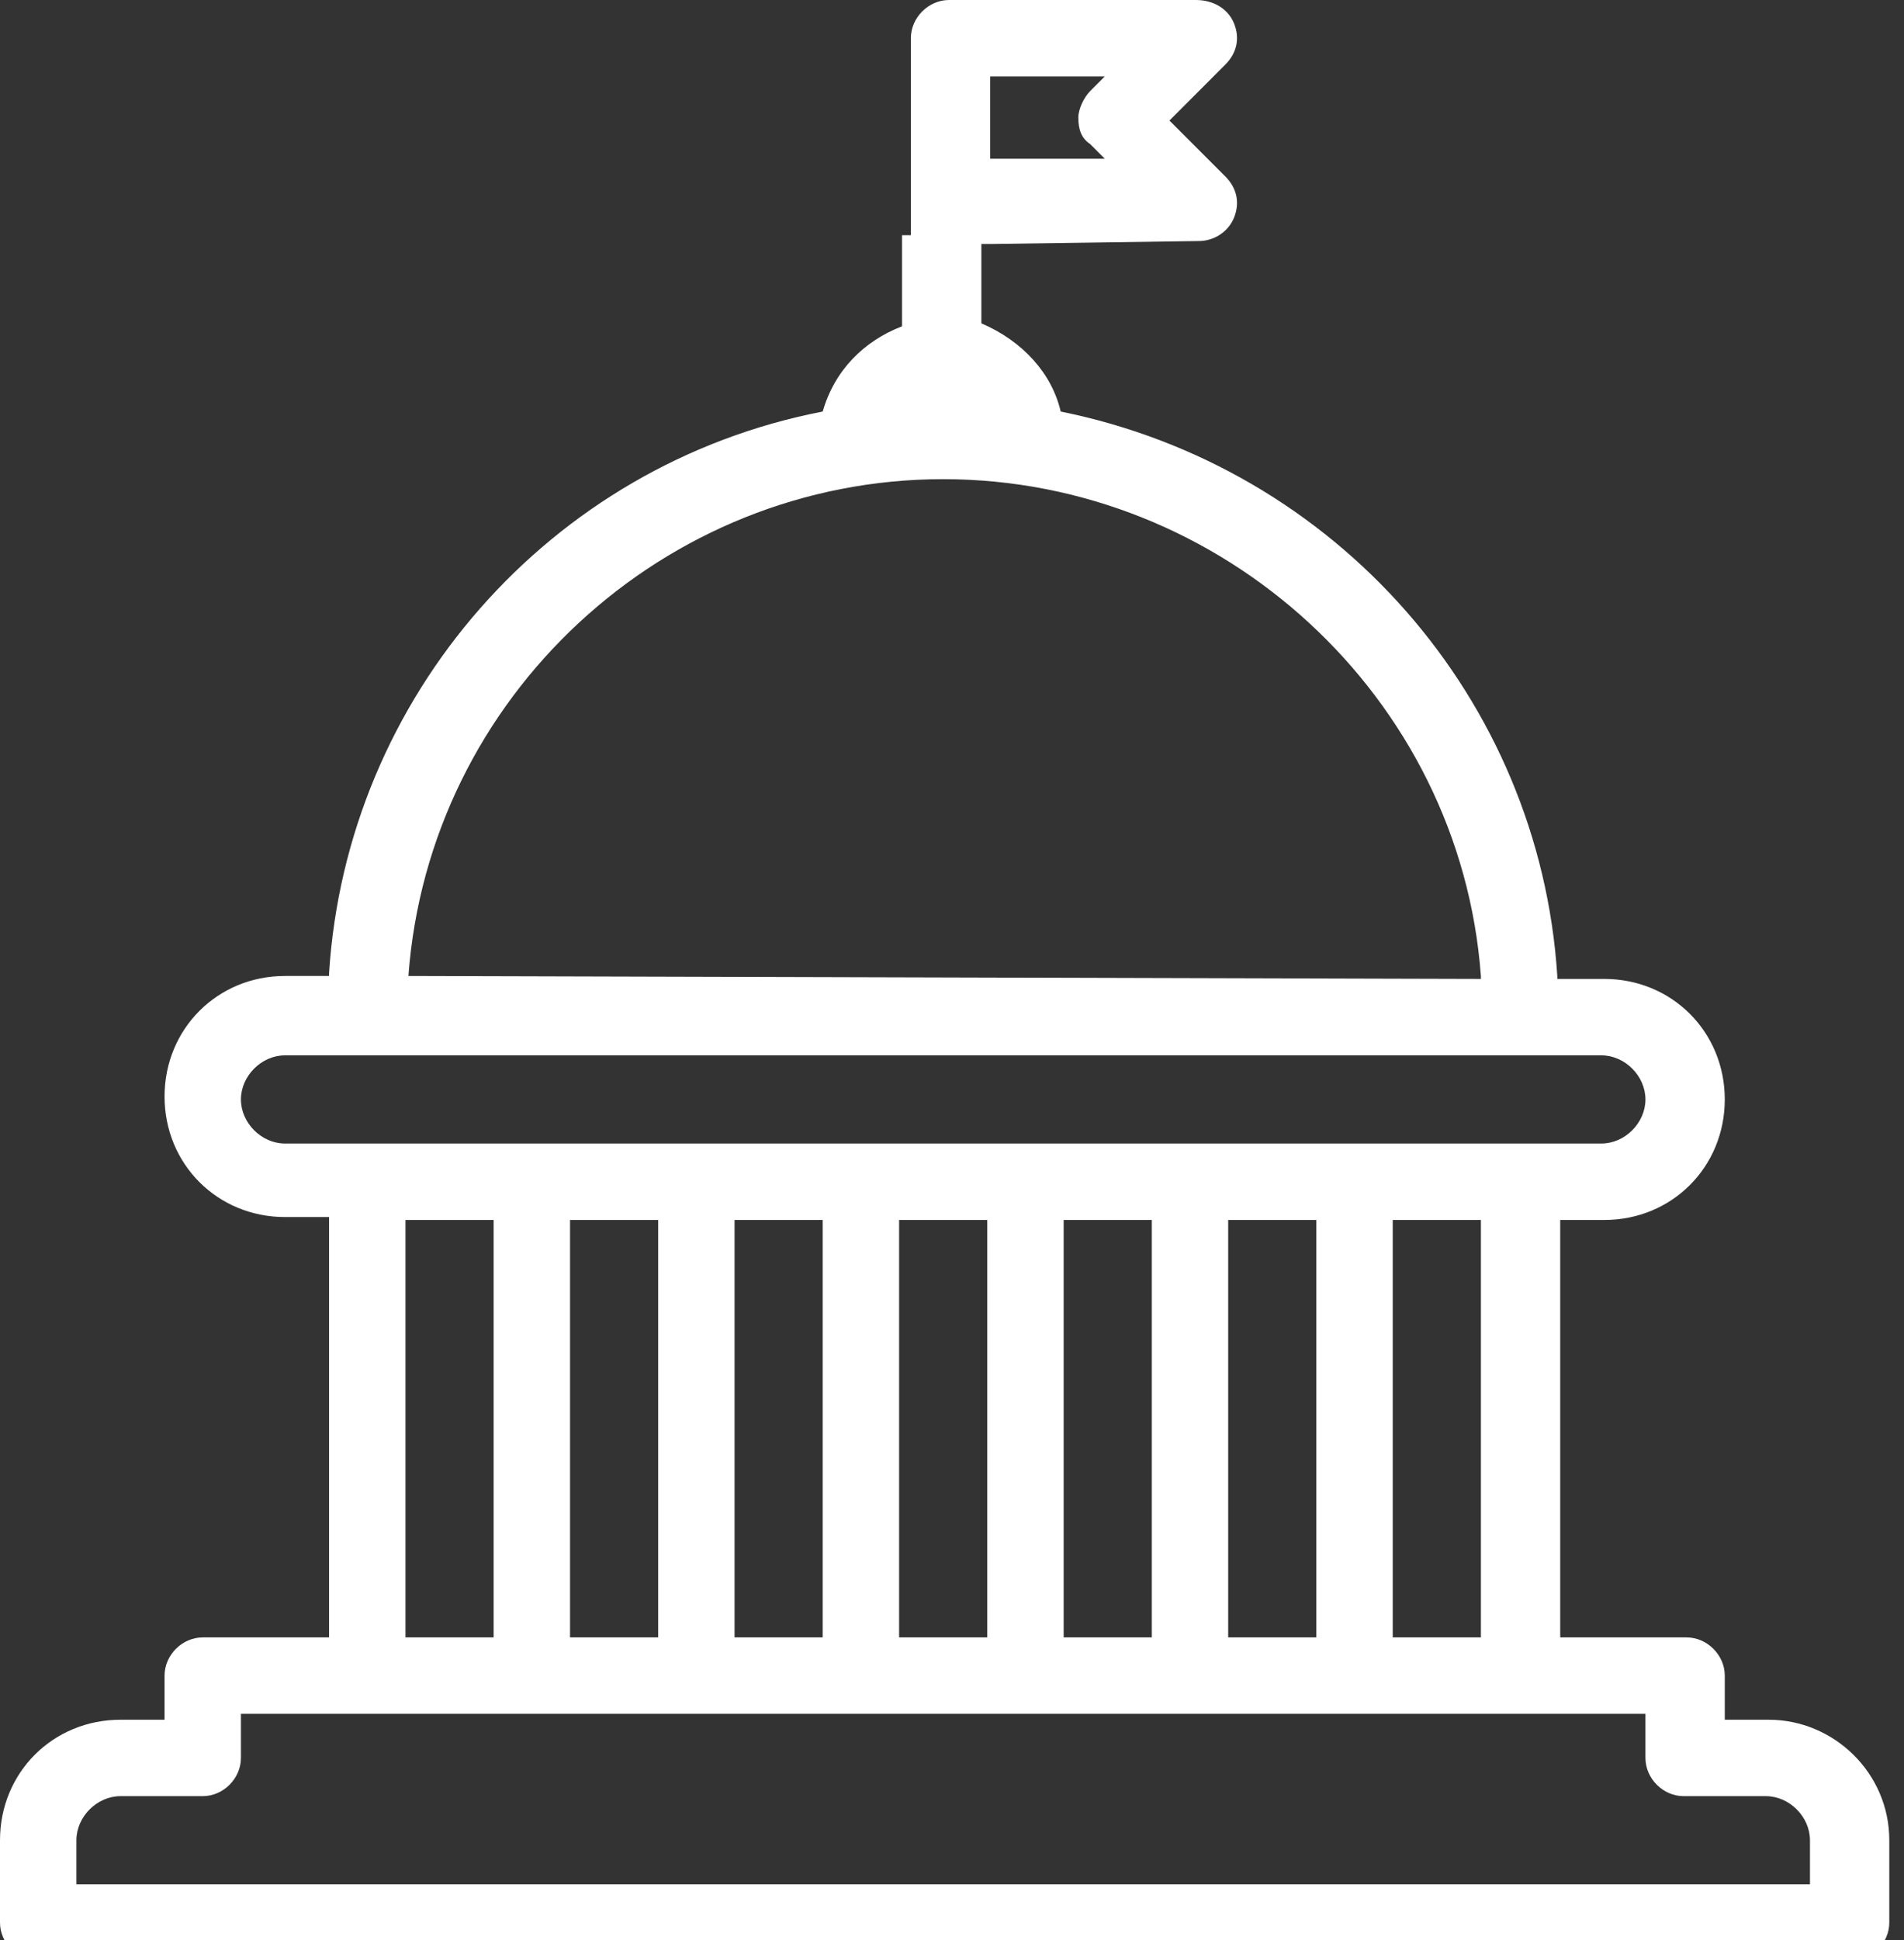 <svg width="54" height="55" viewBox="0 0 54 55" fill="none" xmlns="http://www.w3.org/2000/svg">
<rect x="0" y="0" width="54" height="55" fill="#333333" stroke="none"/>
<path d="M50.167 48.75H48.917V47.5C48.917 46.916 48.417 46.416 47.833 46.416H44.25V34.583H45.5C47.417 34.583 48.917 33.083 48.917 31.166C48.917 29.25 47.417 27.75 45.5 27.75H44.167V27.666C43.667 19.833 37.917 13.25 30.083 11.666C29.833 10.583 29 9.666 27.833 9.166V6.667H25.583V9.25C24.5 9.666 23.667 10.5 23.333 11.666C15.583 13.166 9.833 19.75 9.333 27.583V27.666H8.083C6.167 27.666 4.667 29.166 4.667 31.083C4.667 33 6.167 34.5 8.083 34.5H9.333V46.416H5.75C5.167 46.416 4.667 46.916 4.667 47.5V48.75H3.417C1.5 48.75 0 50.25 0 52.166V54.5C0 55.083 0.5 55.583 1.083 55.583H52.5C53.083 55.583 53.583 55.083 53.583 54.5V52.166C53.583 50.25 52 48.75 50.167 48.75ZM11.583 27.666C12.167 19.75 18.833 13.583 26.75 13.583C34.667 13.583 41.417 19.75 42 27.666V27.75L11.583 27.666ZM8.083 32.416C7.417 32.416 6.833 31.833 6.833 31.166C6.833 30.5 7.417 29.916 8.083 29.916H45.417C46.083 29.916 46.667 30.5 46.667 31.166C46.667 31.833 46.083 32.416 45.417 32.416H8.083ZM42 34.583V46.416H39.5V34.583H42ZM37.333 34.583V46.416H34.833V34.583H37.333ZM32.667 34.583V46.416H30.167V34.583H32.667ZM28 34.583V46.416H25.5V34.583H28ZM23.333 34.583V46.416H20.833V34.583H23.333ZM18.667 34.583V46.416H16.167V34.583H18.667ZM14 34.583V46.416H11.5V34.583H14ZM51.333 53.416H2.167V52.166C2.167 51.5 2.75 50.916 3.417 50.916H5.75C6.333 50.916 6.833 50.416 6.833 49.833V48.583H46.667V49.833C46.667 50.416 47.167 50.916 47.75 50.916H50.083C50.75 50.916 51.333 51.5 51.333 52.166V53.416Z" fill="white"/>
<path d="M28.083 6.917L34 6.833C34.417 6.833 34.833 6.583 35 6.167C35.167 5.75 35.083 5.333 34.75 5L33.167 3.417L34.75 1.833C35.083 1.5 35.167 1.083 35 0.667C34.833 0.25 34.417 0 33.917 0H26.917C26.333 0 25.833 0.5 25.833 1.083V6.917H28.083ZM28.083 2.167H31.333L30.917 2.583C30.75 2.75 30.583 3.083 30.583 3.333C30.583 3.667 30.667 3.917 30.917 4.083L31.333 4.5H28.083V2.167Z" fill="white"/>
</svg>
